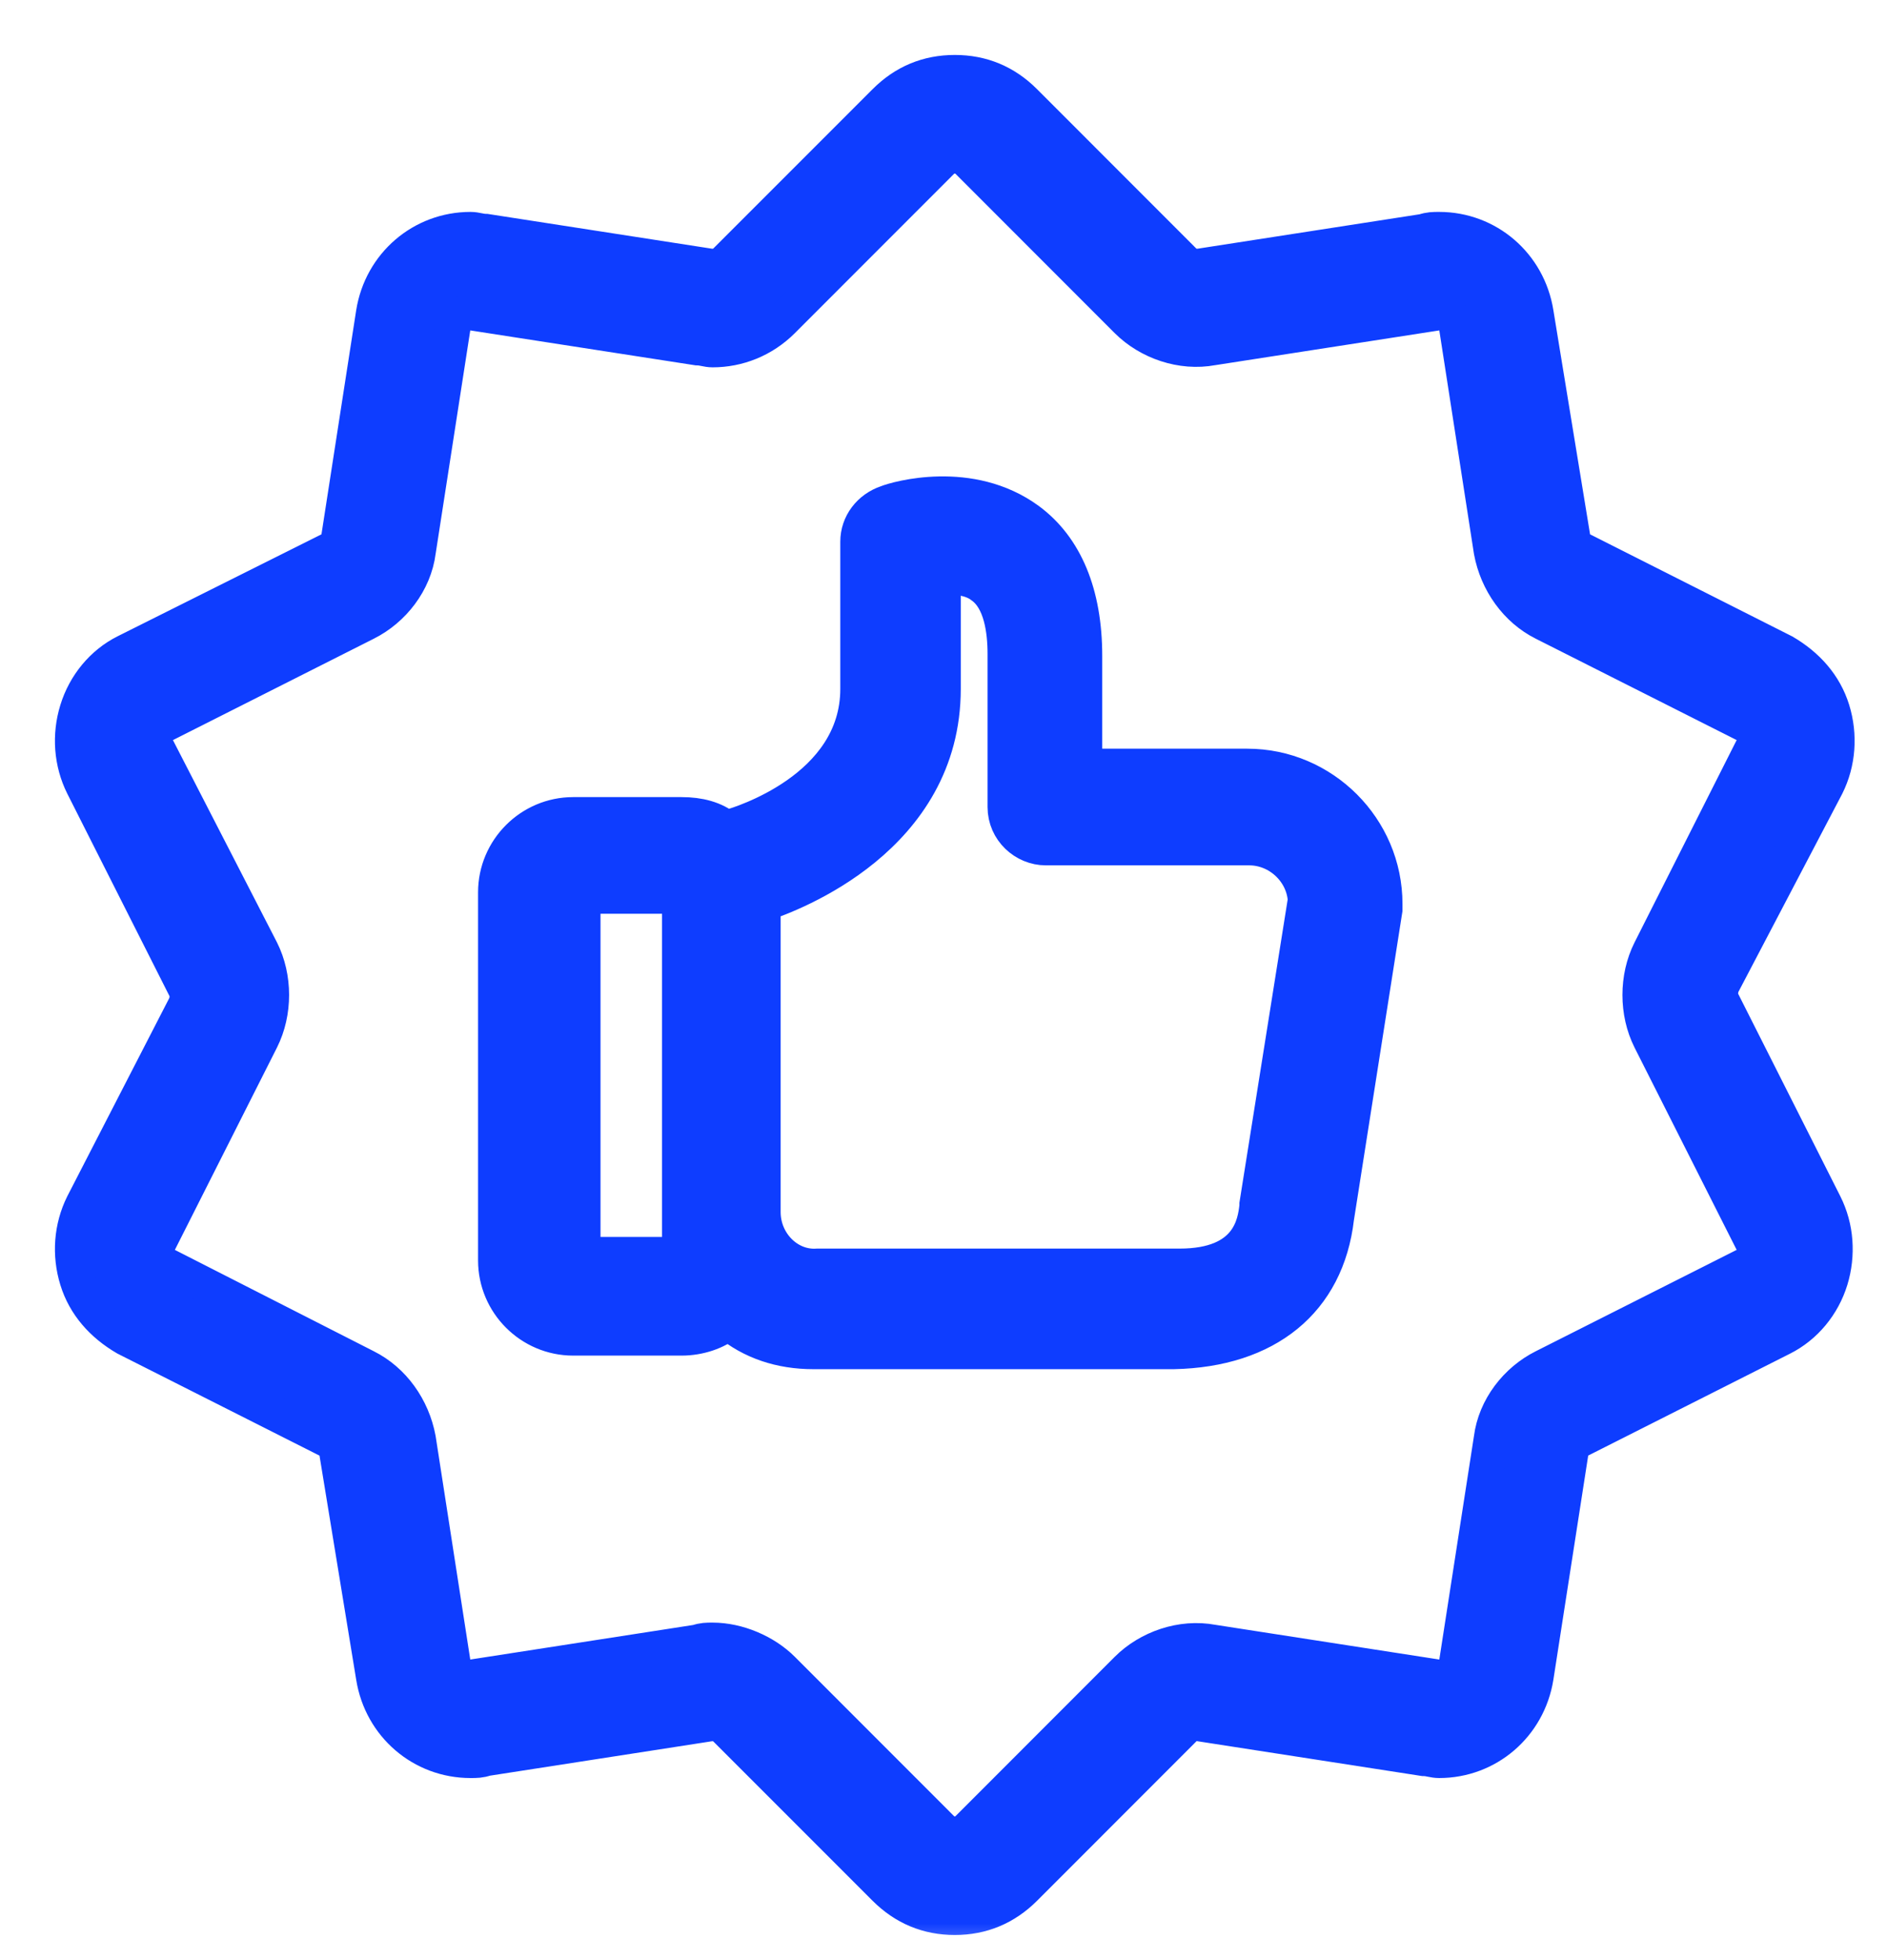 <svg width="26" height="27" viewBox="0 0 26 27" fill="none" xmlns="http://www.w3.org/2000/svg">
<mask id="path-1-outside-1_3071_5154" maskUnits="userSpaceOnUse" x="0" y="0" width="26" height="27" fill="black">
<rect fill="white" width="26" height="27"/>
<path d="M14.117 26.011L16.332 23.795C16.385 23.742 16.465 23.715 16.519 23.742L19.615 24.222C19.695 24.222 19.749 24.249 19.829 24.249C20.496 24.249 21.056 23.768 21.163 23.101L21.644 20.005C21.644 19.925 21.697 19.871 21.75 19.845L24.553 18.43C24.873 18.27 25.114 17.976 25.221 17.629C25.327 17.282 25.301 16.909 25.14 16.588L23.726 13.786C23.699 13.732 23.699 13.652 23.726 13.572L25.167 10.823C25.327 10.502 25.354 10.129 25.247 9.782C25.14 9.435 24.9 9.168 24.58 8.981L21.777 7.566C21.724 7.54 21.67 7.46 21.67 7.406L21.163 4.31C21.056 3.643 20.496 3.162 19.829 3.162C19.749 3.162 19.695 3.162 19.615 3.189L16.519 3.669C16.439 3.669 16.385 3.669 16.332 3.616L14.117 1.4C13.85 1.133 13.529 1 13.156 1C12.782 1 12.462 1.133 12.195 1.4L9.979 3.616C9.926 3.669 9.872 3.669 9.819 3.669H9.792L6.696 3.189C6.616 3.189 6.563 3.162 6.483 3.162C5.815 3.162 5.255 3.643 5.148 4.31L4.668 7.406C4.668 7.486 4.614 7.54 4.561 7.566L1.731 8.981C1.411 9.141 1.171 9.435 1.064 9.782C0.957 10.129 0.984 10.502 1.144 10.823L2.559 13.625C2.586 13.679 2.586 13.759 2.559 13.839L1.144 16.588C0.984 16.909 0.957 17.282 1.064 17.629C1.171 17.976 1.411 18.243 1.731 18.43L4.534 19.845C4.587 19.871 4.641 19.951 4.641 20.005L5.148 23.101C5.255 23.768 5.815 24.249 6.483 24.249C6.563 24.249 6.616 24.249 6.696 24.222L9.792 23.742C9.872 23.742 9.926 23.742 9.979 23.795L12.195 26.011C12.462 26.277 12.782 26.411 13.156 26.411C13.529 26.411 13.85 26.277 14.117 26.011ZM10.78 22.994C10.54 22.754 10.166 22.594 9.819 22.594C9.739 22.594 9.686 22.594 9.606 22.621L6.509 23.101C6.376 23.128 6.269 23.048 6.242 22.914L5.762 19.818C5.682 19.391 5.415 19.017 5.041 18.83L2.265 17.416C2.185 17.389 2.158 17.309 2.158 17.282C2.158 17.256 2.132 17.175 2.185 17.122L3.6 14.319C3.787 13.946 3.787 13.465 3.6 13.092L2.158 10.289C2.132 10.209 2.132 10.155 2.132 10.129C2.132 10.102 2.158 10.049 2.239 9.995L5.041 8.581C5.415 8.394 5.708 8.02 5.762 7.593L6.242 4.497C6.269 4.39 6.376 4.283 6.509 4.31L9.606 4.79C9.686 4.79 9.739 4.817 9.819 4.817C10.166 4.817 10.513 4.684 10.78 4.417L12.995 2.201C13.049 2.148 13.129 2.148 13.156 2.148C13.182 2.148 13.262 2.148 13.316 2.201L15.531 4.417C15.825 4.71 16.279 4.87 16.706 4.79L19.802 4.31C19.935 4.283 20.042 4.363 20.069 4.497L20.549 7.593C20.629 8.02 20.896 8.394 21.27 8.581L24.073 9.995C24.153 10.022 24.18 10.102 24.18 10.129C24.18 10.155 24.206 10.236 24.153 10.289L22.738 13.092C22.551 13.465 22.551 13.946 22.738 14.319L24.153 17.122C24.18 17.202 24.18 17.256 24.18 17.282C24.18 17.309 24.153 17.362 24.073 17.416L21.27 18.83C20.896 19.017 20.603 19.391 20.549 19.818L20.069 22.914C20.042 23.021 19.935 23.128 19.802 23.101L16.706 22.621C16.279 22.541 15.825 22.701 15.531 22.994L13.316 25.21C13.262 25.263 13.182 25.263 13.156 25.263C13.129 25.263 13.049 25.263 12.995 25.21L10.78 22.994ZM18.414 16.775L19.081 12.531C19.081 12.504 19.081 12.478 19.081 12.451C19.081 11.41 18.227 10.556 17.186 10.556H14.944V9.034C14.944 8.18 14.677 7.54 14.17 7.166C13.369 6.579 12.355 6.872 12.221 6.926C11.981 7.006 11.821 7.219 11.821 7.46V9.488C11.821 10.876 10.166 11.357 10.086 11.383C10.059 11.383 10.033 11.41 10.006 11.41C9.846 11.277 9.632 11.223 9.392 11.223H7.897C7.31 11.223 6.83 11.704 6.83 12.291V17.362C6.83 17.95 7.31 18.43 7.897 18.43H9.392C9.632 18.43 9.872 18.35 10.033 18.216C10.353 18.483 10.753 18.617 11.207 18.617H16.172C17.453 18.59 18.28 17.923 18.414 16.775ZM9.365 17.282H8.031V12.344H9.365V17.282ZM10.513 16.695V12.451C10.914 12.318 12.995 11.543 12.995 9.488V7.94C13.182 7.94 13.396 7.967 13.529 8.073C13.796 8.26 13.85 8.687 13.85 9.008V11.116C13.85 11.437 14.117 11.677 14.41 11.677H17.213C17.613 11.677 17.96 11.997 17.987 12.398L17.32 16.588C17.32 16.588 17.32 16.588 17.32 16.615C17.293 16.855 17.213 17.442 16.252 17.442H11.261C10.86 17.469 10.513 17.122 10.513 16.695Z"/>
</mask>
<path d="M14.117 26.011L16.332 23.795C16.385 23.742 16.465 23.715 16.519 23.742L19.615 24.222C19.695 24.222 19.749 24.249 19.829 24.249C20.496 24.249 21.056 23.768 21.163 23.101L21.644 20.005C21.644 19.925 21.697 19.871 21.75 19.845L24.553 18.43C24.873 18.27 25.114 17.976 25.221 17.629C25.327 17.282 25.301 16.909 25.14 16.588L23.726 13.786C23.699 13.732 23.699 13.652 23.726 13.572L25.167 10.823C25.327 10.502 25.354 10.129 25.247 9.782C25.14 9.435 24.9 9.168 24.58 8.981L21.777 7.566C21.724 7.54 21.67 7.46 21.67 7.406L21.163 4.31C21.056 3.643 20.496 3.162 19.829 3.162C19.749 3.162 19.695 3.162 19.615 3.189L16.519 3.669C16.439 3.669 16.385 3.669 16.332 3.616L14.117 1.4C13.85 1.133 13.529 1 13.156 1C12.782 1 12.462 1.133 12.195 1.4L9.979 3.616C9.926 3.669 9.872 3.669 9.819 3.669H9.792L6.696 3.189C6.616 3.189 6.563 3.162 6.483 3.162C5.815 3.162 5.255 3.643 5.148 4.31L4.668 7.406C4.668 7.486 4.614 7.54 4.561 7.566L1.731 8.981C1.411 9.141 1.171 9.435 1.064 9.782C0.957 10.129 0.984 10.502 1.144 10.823L2.559 13.625C2.586 13.679 2.586 13.759 2.559 13.839L1.144 16.588C0.984 16.909 0.957 17.282 1.064 17.629C1.171 17.976 1.411 18.243 1.731 18.43L4.534 19.845C4.587 19.871 4.641 19.951 4.641 20.005L5.148 23.101C5.255 23.768 5.815 24.249 6.483 24.249C6.563 24.249 6.616 24.249 6.696 24.222L9.792 23.742C9.872 23.742 9.926 23.742 9.979 23.795L12.195 26.011C12.462 26.277 12.782 26.411 13.156 26.411C13.529 26.411 13.85 26.277 14.117 26.011ZM10.78 22.994C10.54 22.754 10.166 22.594 9.819 22.594C9.739 22.594 9.686 22.594 9.606 22.621L6.509 23.101C6.376 23.128 6.269 23.048 6.242 22.914L5.762 19.818C5.682 19.391 5.415 19.017 5.041 18.83L2.265 17.416C2.185 17.389 2.158 17.309 2.158 17.282C2.158 17.256 2.132 17.175 2.185 17.122L3.6 14.319C3.787 13.946 3.787 13.465 3.6 13.092L2.158 10.289C2.132 10.209 2.132 10.155 2.132 10.129C2.132 10.102 2.158 10.049 2.239 9.995L5.041 8.581C5.415 8.394 5.708 8.02 5.762 7.593L6.242 4.497C6.269 4.39 6.376 4.283 6.509 4.31L9.606 4.79C9.686 4.79 9.739 4.817 9.819 4.817C10.166 4.817 10.513 4.684 10.78 4.417L12.995 2.201C13.049 2.148 13.129 2.148 13.156 2.148C13.182 2.148 13.262 2.148 13.316 2.201L15.531 4.417C15.825 4.71 16.279 4.87 16.706 4.79L19.802 4.31C19.935 4.283 20.042 4.363 20.069 4.497L20.549 7.593C20.629 8.02 20.896 8.394 21.27 8.581L24.073 9.995C24.153 10.022 24.18 10.102 24.18 10.129C24.18 10.155 24.206 10.236 24.153 10.289L22.738 13.092C22.551 13.465 22.551 13.946 22.738 14.319L24.153 17.122C24.18 17.202 24.18 17.256 24.18 17.282C24.18 17.309 24.153 17.362 24.073 17.416L21.27 18.83C20.896 19.017 20.603 19.391 20.549 19.818L20.069 22.914C20.042 23.021 19.935 23.128 19.802 23.101L16.706 22.621C16.279 22.541 15.825 22.701 15.531 22.994L13.316 25.21C13.262 25.263 13.182 25.263 13.156 25.263C13.129 25.263 13.049 25.263 12.995 25.21L10.78 22.994ZM18.414 16.775L19.081 12.531C19.081 12.504 19.081 12.478 19.081 12.451C19.081 11.41 18.227 10.556 17.186 10.556H14.944V9.034C14.944 8.18 14.677 7.54 14.17 7.166C13.369 6.579 12.355 6.872 12.221 6.926C11.981 7.006 11.821 7.219 11.821 7.46V9.488C11.821 10.876 10.166 11.357 10.086 11.383C10.059 11.383 10.033 11.41 10.006 11.41C9.846 11.277 9.632 11.223 9.392 11.223H7.897C7.31 11.223 6.83 11.704 6.83 12.291V17.362C6.83 17.95 7.31 18.43 7.897 18.43H9.392C9.632 18.43 9.872 18.35 10.033 18.216C10.353 18.483 10.753 18.617 11.207 18.617H16.172C17.453 18.59 18.28 17.923 18.414 16.775ZM9.365 17.282H8.031V12.344H9.365V17.282ZM10.513 16.695V12.451C10.914 12.318 12.995 11.543 12.995 9.488V7.94C13.182 7.94 13.396 7.967 13.529 8.073C13.796 8.26 13.85 8.687 13.85 9.008V11.116C13.85 11.437 14.117 11.677 14.41 11.677H17.213C17.613 11.677 17.96 11.997 17.987 12.398L17.32 16.588C17.32 16.588 17.32 16.588 17.32 16.615C17.293 16.855 17.213 17.442 16.252 17.442H11.261C10.86 17.469 10.513 17.122 10.513 16.695Z" fill="#0E3DFF"/>
<path d="M14.117 26.011L16.332 23.795C16.385 23.742 16.465 23.715 16.519 23.742L19.615 24.222C19.695 24.222 19.749 24.249 19.829 24.249C20.496 24.249 21.056 23.768 21.163 23.101L21.644 20.005C21.644 19.925 21.697 19.871 21.75 19.845L24.553 18.43C24.873 18.27 25.114 17.976 25.221 17.629C25.327 17.282 25.301 16.909 25.14 16.588L23.726 13.786C23.699 13.732 23.699 13.652 23.726 13.572L25.167 10.823C25.327 10.502 25.354 10.129 25.247 9.782C25.14 9.435 24.9 9.168 24.58 8.981L21.777 7.566C21.724 7.54 21.67 7.46 21.67 7.406L21.163 4.31C21.056 3.643 20.496 3.162 19.829 3.162C19.749 3.162 19.695 3.162 19.615 3.189L16.519 3.669C16.439 3.669 16.385 3.669 16.332 3.616L14.117 1.4C13.85 1.133 13.529 1 13.156 1C12.782 1 12.462 1.133 12.195 1.4L9.979 3.616C9.926 3.669 9.872 3.669 9.819 3.669H9.792L6.696 3.189C6.616 3.189 6.563 3.162 6.483 3.162C5.815 3.162 5.255 3.643 5.148 4.31L4.668 7.406C4.668 7.486 4.614 7.54 4.561 7.566L1.731 8.981C1.411 9.141 1.171 9.435 1.064 9.782C0.957 10.129 0.984 10.502 1.144 10.823L2.559 13.625C2.586 13.679 2.586 13.759 2.559 13.839L1.144 16.588C0.984 16.909 0.957 17.282 1.064 17.629C1.171 17.976 1.411 18.243 1.731 18.43L4.534 19.845C4.587 19.871 4.641 19.951 4.641 20.005L5.148 23.101C5.255 23.768 5.815 24.249 6.483 24.249C6.563 24.249 6.616 24.249 6.696 24.222L9.792 23.742C9.872 23.742 9.926 23.742 9.979 23.795L12.195 26.011C12.462 26.277 12.782 26.411 13.156 26.411C13.529 26.411 13.85 26.277 14.117 26.011ZM10.78 22.994C10.54 22.754 10.166 22.594 9.819 22.594C9.739 22.594 9.686 22.594 9.606 22.621L6.509 23.101C6.376 23.128 6.269 23.048 6.242 22.914L5.762 19.818C5.682 19.391 5.415 19.017 5.041 18.83L2.265 17.416C2.185 17.389 2.158 17.309 2.158 17.282C2.158 17.256 2.132 17.175 2.185 17.122L3.6 14.319C3.787 13.946 3.787 13.465 3.6 13.092L2.158 10.289C2.132 10.209 2.132 10.155 2.132 10.129C2.132 10.102 2.158 10.049 2.239 9.995L5.041 8.581C5.415 8.394 5.708 8.02 5.762 7.593L6.242 4.497C6.269 4.39 6.376 4.283 6.509 4.31L9.606 4.79C9.686 4.79 9.739 4.817 9.819 4.817C10.166 4.817 10.513 4.684 10.78 4.417L12.995 2.201C13.049 2.148 13.129 2.148 13.156 2.148C13.182 2.148 13.262 2.148 13.316 2.201L15.531 4.417C15.825 4.71 16.279 4.87 16.706 4.79L19.802 4.31C19.935 4.283 20.042 4.363 20.069 4.497L20.549 7.593C20.629 8.02 20.896 8.394 21.27 8.581L24.073 9.995C24.153 10.022 24.18 10.102 24.18 10.129C24.18 10.155 24.206 10.236 24.153 10.289L22.738 13.092C22.551 13.465 22.551 13.946 22.738 14.319L24.153 17.122C24.18 17.202 24.18 17.256 24.18 17.282C24.18 17.309 24.153 17.362 24.073 17.416L21.27 18.83C20.896 19.017 20.603 19.391 20.549 19.818L20.069 22.914C20.042 23.021 19.935 23.128 19.802 23.101L16.706 22.621C16.279 22.541 15.825 22.701 15.531 22.994L13.316 25.21C13.262 25.263 13.182 25.263 13.156 25.263C13.129 25.263 13.049 25.263 12.995 25.21L10.78 22.994ZM18.414 16.775L19.081 12.531C19.081 12.504 19.081 12.478 19.081 12.451C19.081 11.41 18.227 10.556 17.186 10.556H14.944V9.034C14.944 8.18 14.677 7.54 14.17 7.166C13.369 6.579 12.355 6.872 12.221 6.926C11.981 7.006 11.821 7.219 11.821 7.46V9.488C11.821 10.876 10.166 11.357 10.086 11.383C10.059 11.383 10.033 11.41 10.006 11.41C9.846 11.277 9.632 11.223 9.392 11.223H7.897C7.31 11.223 6.83 11.704 6.83 12.291V17.362C6.83 17.95 7.31 18.43 7.897 18.43H9.392C9.632 18.43 9.872 18.35 10.033 18.216C10.353 18.483 10.753 18.617 11.207 18.617H16.172C17.453 18.59 18.28 17.923 18.414 16.775ZM9.365 17.282H8.031V12.344H9.365V17.282ZM10.513 16.695V12.451C10.914 12.318 12.995 11.543 12.995 9.488V7.94C13.182 7.94 13.396 7.967 13.529 8.073C13.796 8.26 13.85 8.687 13.85 9.008V11.116C13.85 11.437 14.117 11.677 14.41 11.677H17.213C17.613 11.677 17.96 11.997 17.987 12.398L17.32 16.588C17.32 16.588 17.32 16.588 17.32 16.615C17.293 16.855 17.213 17.442 16.252 17.442H11.261C10.86 17.469 10.513 17.122 10.513 16.695Z" stroke="#0E3DFF" stroke-width="0.486" mask="url(#path-1-outside-1_3071_5154)"/>
</svg>
